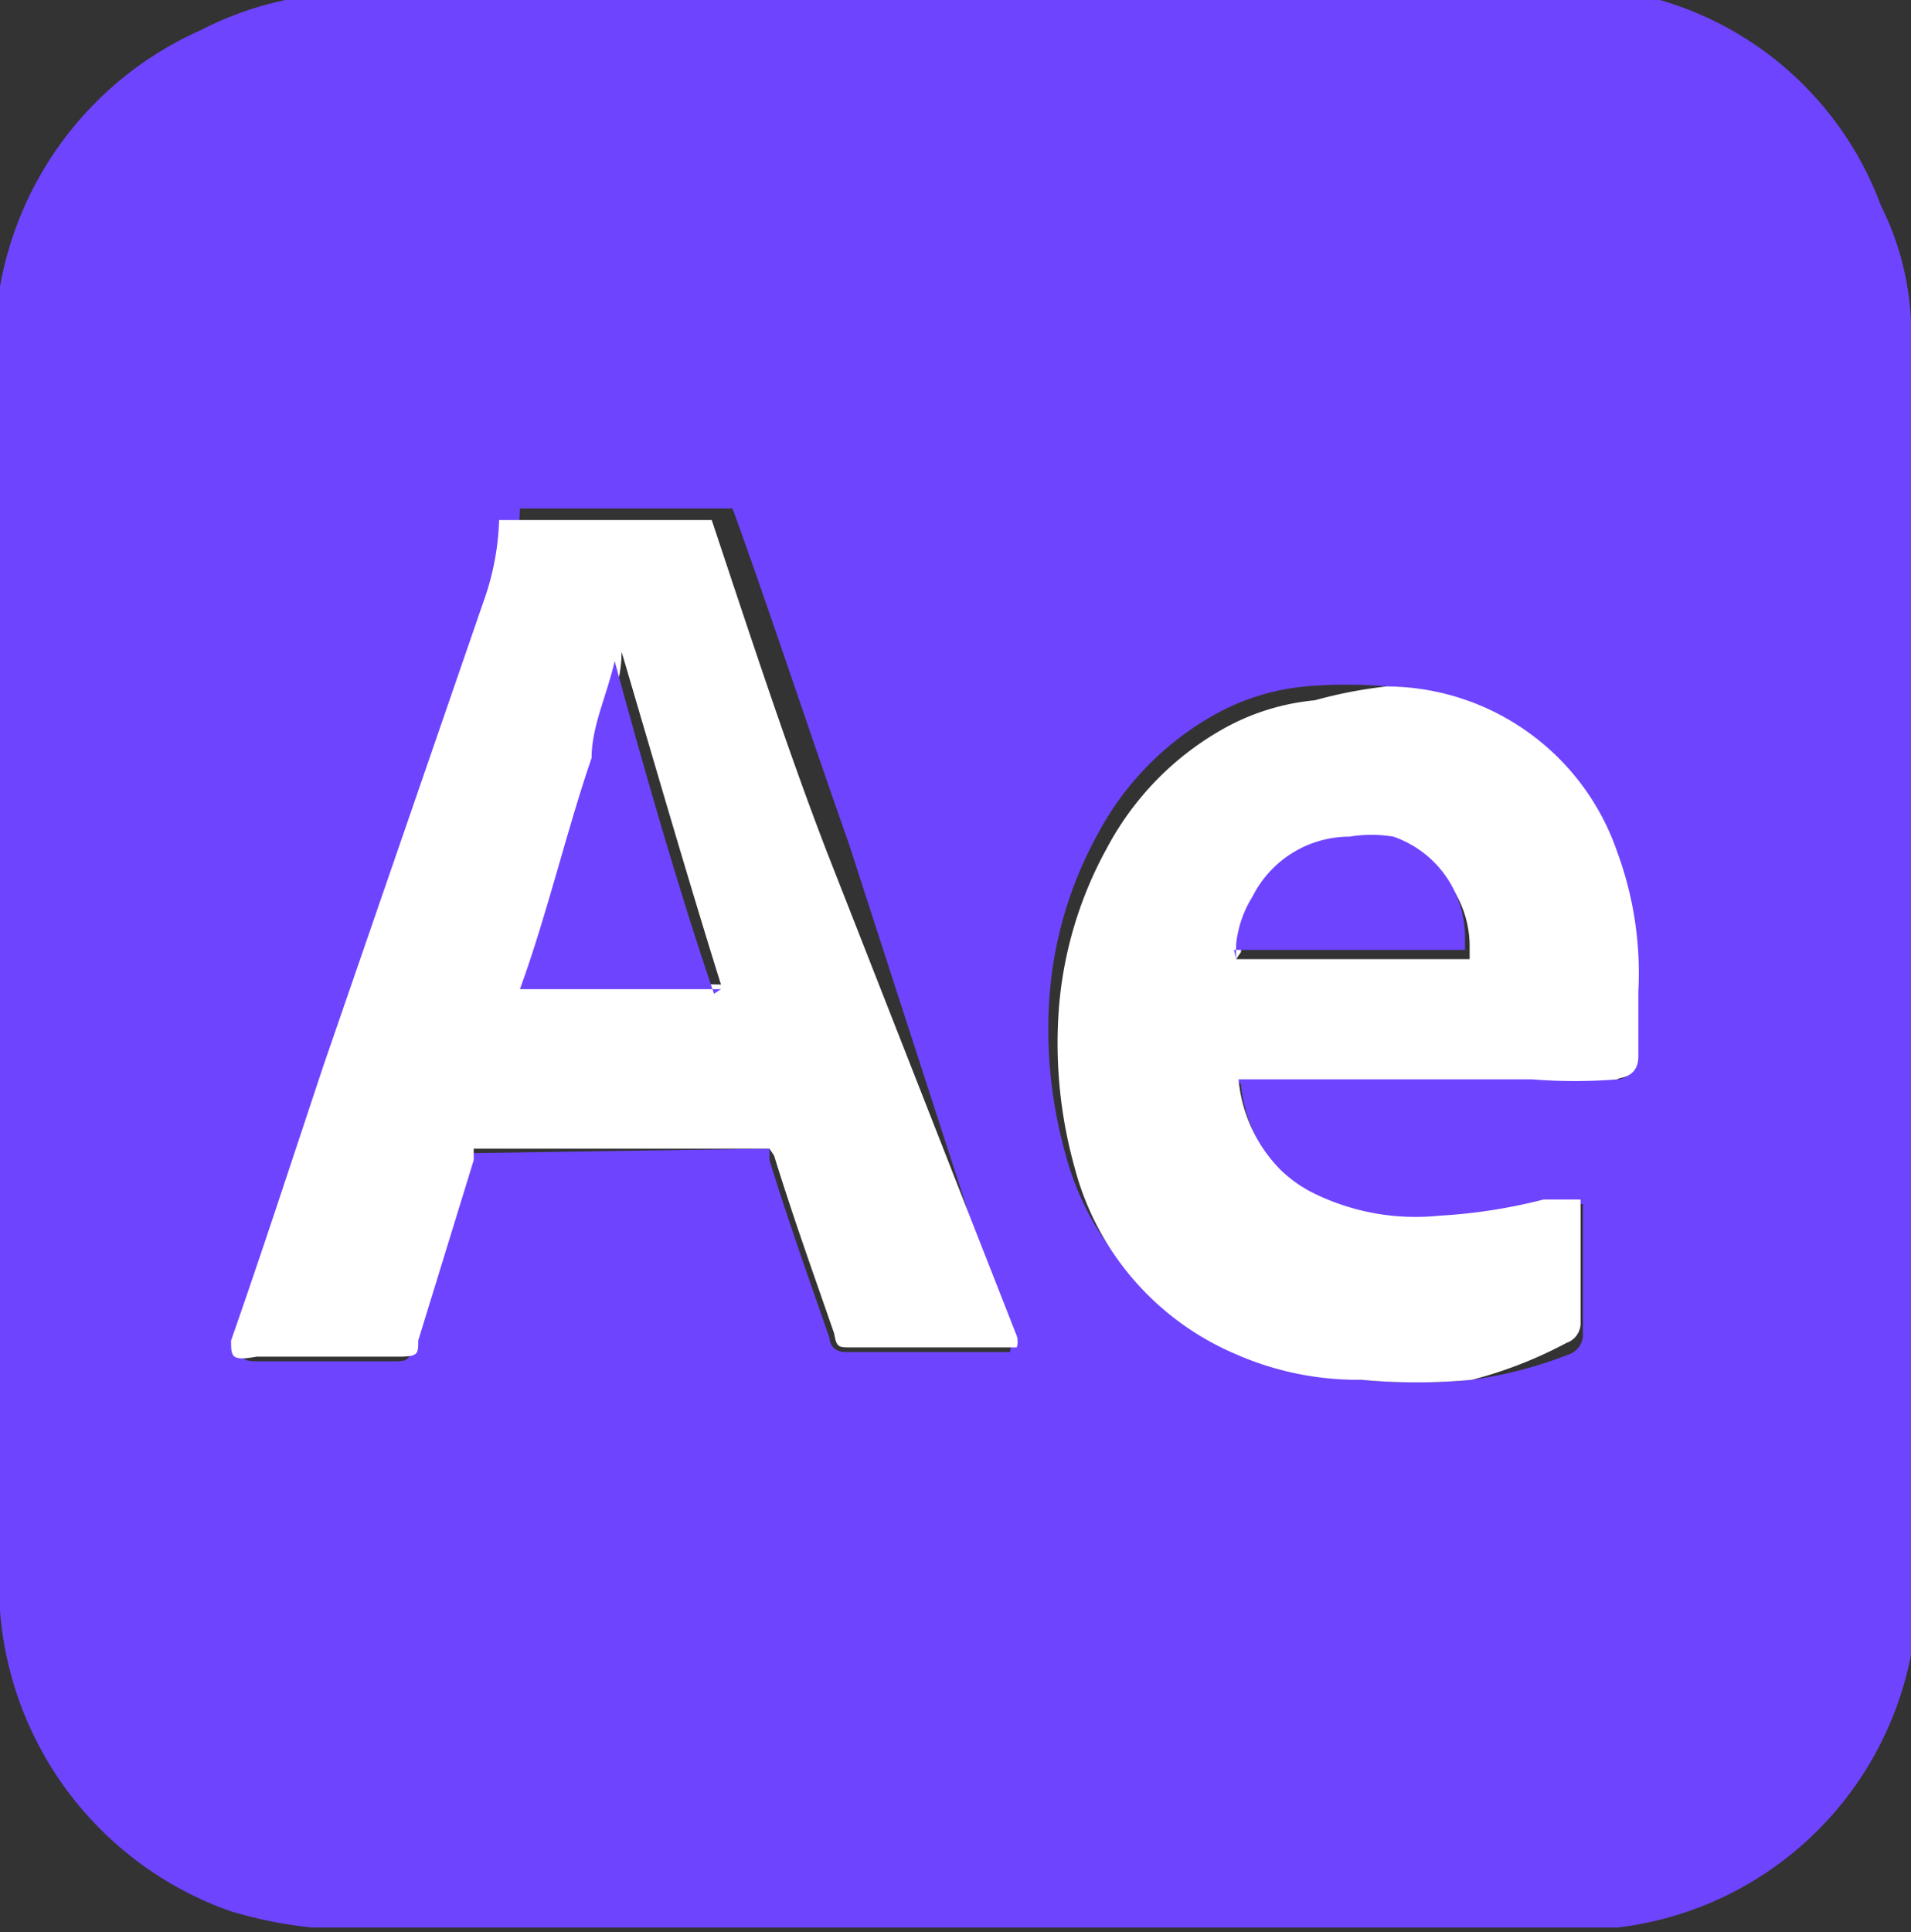 <svg id="Calque_1" data-name="Calque 1" xmlns="http://www.w3.org/2000/svg" viewBox="0 0 8.27 8.36"><rect x="0" y="0" width="8.27" height="8.36" fill="#333333" stroke="none"/><defs><style>.cls-1{fill:#6e44ff;}.cls-2{fill:#fff;}</style></defs><path class="cls-1" d="M8.27,1.46V7l0,.19A1.47,1.47,0,0,1,7,8.37H1.35A1.87,1.87,0,0,1,1,8.3,1.5,1.5,0,0,1,0,7S0,7,0,7V1.45s0,0,0-.06,0-.08,0-.12A1.5,1.5,0,0,1,.87.16,1.44,1.44,0,0,1,1.49,0H6.86l.2,0A1.45,1.45,0,0,1,8.14.92a1.24,1.24,0,0,1,.13.5ZM3.33,5l0,.05c.08.26.17.51.26.77,0,0,0,.06.07.06h.71s0,0,0,0a.08.08,0,0,0,0-.05L3.67,3.67c-.17-.48-.34-1-.5-1.44,0,0,0,0-.06,0H2.25s0,0,0,0a1.15,1.15,0,0,1-.07.36L1.44,4.64c-.13.39-.26.79-.4,1.19,0,.07,0,.09.07.09H1.7c.06,0,.07,0,.09-.07L2,5.07s0,0,0-.05Zm2-.32H6.63A2.29,2.29,0,0,0,7,4.7s.06,0,.06-.06,0-.19,0-.28A1.51,1.51,0,0,0,7,3.76,1.06,1.06,0,0,0,6,3a2,2,0,0,0-.35,0,1,1,0,0,0-.39.12,1.28,1.28,0,0,0-.51.52,1.71,1.71,0,0,0-.21.73,2,2,0,0,0,.07.65,1.21,1.21,0,0,0,.7.81A1.31,1.31,0,0,0,5.89,6a2.57,2.57,0,0,0,.48,0,1.85,1.85,0,0,0,.42-.11.09.09,0,0,0,.06-.09V5.24s0,0,0,0l-.16,0a2.34,2.34,0,0,1-.45.07,1,1,0,0,1-.53-.09.57.57,0,0,1-.16-.11.64.64,0,0,1-.18-.39Z" transform="translate(0 -0.03)"/><path class="cls-2" d="M3.33,5H2.05s0,0,0,.05l-.24.78c0,.06,0,.07-.09.07H1.11C1,5.92,1,5.9,1,5.83c.14-.4.27-.8.4-1.19l.69-2a1.15,1.15,0,0,0,.07-.36s0,0,0,0h.86s0,0,.06,0c.16.48.33,1,.5,1.44L4.4,5.81a.08.08,0,0,1,0,.05s0,0,0,0H3.68c-.05,0-.06,0-.07-.06-.09-.26-.18-.51-.26-.77Zm-.21-.71h0c-.15-.48-.3-1-.43-1.44v0h0v0c0,.14-.06.28-.1.42-.11.33-.19.68-.31,1v0Z" transform="translate(0 -0.03)"/><path class="cls-2" d="M5.36,4.7v0a.64.64,0,0,0,.18.39.57.57,0,0,0,.16.11,1,1,0,0,0,.53.09,2.34,2.34,0,0,0,.45-.07l.16,0s0,0,0,0v.53a.09.09,0,0,1-.06.09A1.85,1.85,0,0,1,6.37,6a2.57,2.57,0,0,1-.48,0,1.31,1.31,0,0,1-.54-.11,1.21,1.21,0,0,1-.7-.81,2,2,0,0,1-.07-.65,1.71,1.71,0,0,1,.21-.73,1.28,1.28,0,0,1,.51-.52,1,1,0,0,1,.39-.12A2,2,0,0,1,6,3a1.06,1.06,0,0,1,1,.72,1.51,1.51,0,0,1,.09.6c0,.09,0,.18,0,.28S7,4.69,7,4.7a2.29,2.29,0,0,1-.37,0H5.36Zm0-.52h1s0,0,0-.06a.46.46,0,0,0-.31-.43.58.58,0,0,0-.19,0,.47.47,0,0,0-.42.26.48.48,0,0,0-.07.2A.64.64,0,0,0,5.35,4.18Z" transform="translate(0 -0.03)"/><path class="cls-1" d="M3.12,4.31H2.25v0c.12-.33.2-.68.31-1,0-.14.07-.28.1-.42v0h0v0c.13.48.28,1,.43,1.44Z" transform="translate(0 -0.03)"/><path class="cls-1" d="M5.35,4.18a.64.64,0,0,1,0-.07.48.48,0,0,1,.07-.2.47.47,0,0,1,.42-.26.58.58,0,0,1,.19,0,.46.46,0,0,1,.31.43s0,0,0,.06h-1Z" transform="translate(0 -0.03)"/></svg>